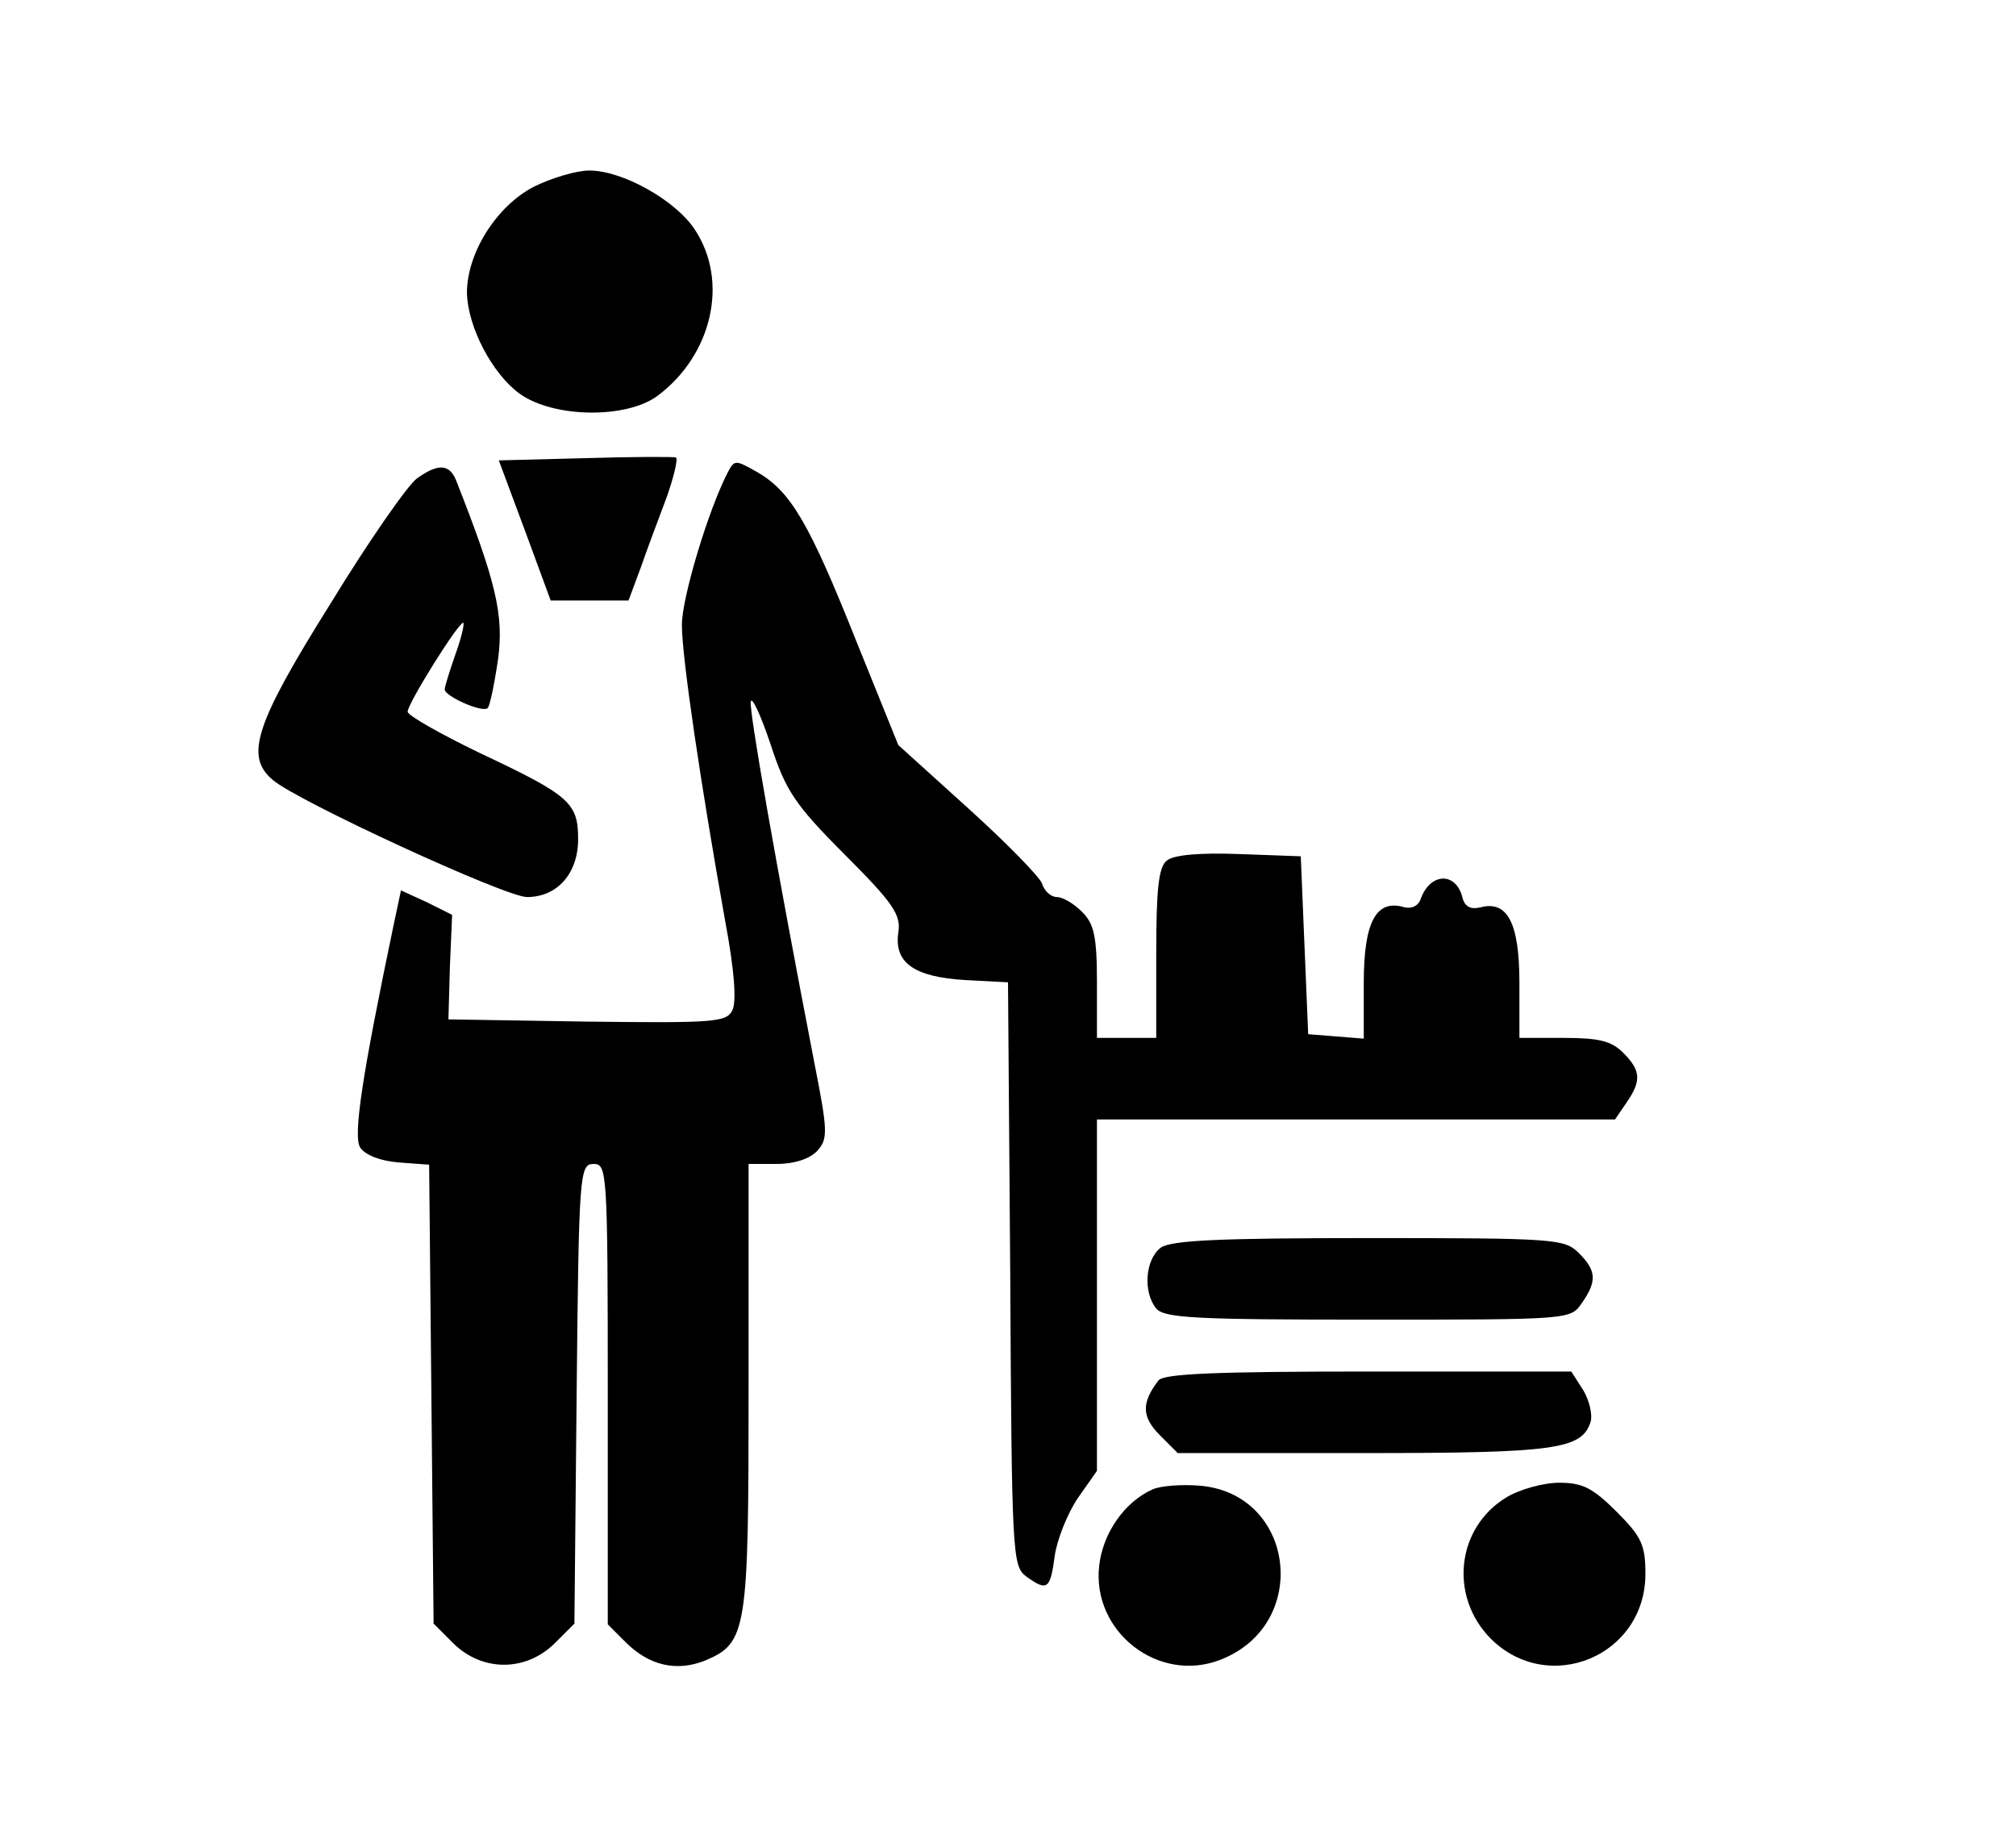 <?xml version="1.0" standalone="no"?>
<!DOCTYPE svg PUBLIC "-//W3C//DTD SVG 20010904//EN"
 "http://www.w3.org/TR/2001/REC-SVG-20010904/DTD/svg10.dtd">
<svg version="1.0" xmlns="http://www.w3.org/2000/svg"
 width="272pt" height="247pt" viewBox="0 0 272 247"
 preserveAspectRatio="xMidYMid meet">
<g transform="translate(0,247) scale(0.1,-0.1)"
fill="#000000" stroke="none">
<path d="M720 2218 c-50 -26 -90 -89 -90 -143 1 -46 34 -109 71 -136 46 -33
144 -34 186 -3 74 55 97 155 50 225 -26 39 -97 79 -142 79 -17 0 -51 -10 -75
-22z"/>
<path d="M789 1852 l-116 -3 35 -94 35 -95 53 0 52 0 16 43 c8 23 24 66 35 95
10 28 16 53 13 55 -4 1 -59 1 -123 -1z"/>
<path d="M982 1833 c-26 -50 -62 -169 -62 -206 0 -44 26 -218 58 -397 13 -69
16 -111 10 -123 -8 -16 -26 -17 -196 -15 l-187 3 2 71 3 70 -34 17 -35 16 -10
-47 c-42 -201 -55 -284 -45 -300 7 -10 27 -18 52 -20 l41 -3 3 -309 3 -310 27
-27 c39 -38 97 -38 136 0 l27 27 3 310 c3 299 4 310 23 310 18 0 19 -10 19
-310 l0 -311 24 -24 c32 -32 69 -40 107 -25 57 24 59 39 59 370 l0 300 38 0
c24 0 45 7 55 18 14 16 14 26 -4 117 -52 269 -89 479 -86 489 2 6 14 -20 27
-59 20 -61 32 -80 100 -148 65 -65 76 -81 72 -105 -6 -41 22 -60 91 -64 l57
-3 3 -393 c2 -377 3 -394 21 -408 29 -21 33 -18 39 27 3 22 17 57 31 78 l26
37 0 237 0 237 349 0 350 0 15 22 c21 30 20 44 -4 68 -16 16 -33 20 -80 20
l-60 0 0 74 c0 81 -16 112 -53 102 -13 -3 -21 1 -24 14 -9 34 -43 33 -56 -2
-3 -10 -13 -15 -25 -11 -36 9 -52 -22 -52 -103 l0 -75 -37 3 -38 3 -5 120 -5
120 -83 3 c-53 2 -89 -1 -98 -9 -11 -9 -14 -40 -14 -125 l0 -114 -40 0 -40 0
0 75 c0 62 -4 79 -20 95 -11 11 -26 20 -34 20 -8 0 -17 8 -20 18 -3 9 -48 55
-100 102 l-94 85 -57 141 c-63 158 -88 201 -133 227 -30 17 -31 17 -40 0z"/>
<path d="M563 1825 c-12 -8 -65 -84 -117 -169 -102 -163 -116 -206 -78 -238
32 -28 314 -158 343 -158 41 0 69 32 69 78 0 49 -11 59 -132 116 -54 26 -98
51 -98 56 0 11 68 120 75 120 2 0 -2 -19 -10 -41 -8 -23 -15 -45 -15 -49 0 -9
51 -32 58 -25 3 3 9 32 14 66 8 60 -3 105 -57 242 -9 21 -24 22 -52 2z"/>
<path d="M1566 787 c-21 -16 -24 -60 -6 -82 11 -13 55 -15 286 -15 271 0 273
0 288 22 21 30 20 44 -4 68 -19 19 -33 20 -283 20 -203 0 -267 -3 -281 -13z"/>
<path d="M1563 608 c-23 -30 -23 -49 2 -74 l24 -24 250 0 c260 0 295 5 307 42
3 10 -2 30 -10 43 l-16 25 -274 0 c-207 0 -276 -3 -283 -12z"/>
<path d="M1555 461 c-38 -17 -67 -59 -72 -103 -10 -89 80 -159 163 -127 123
47 102 224 -27 235 -24 2 -53 0 -64 -5z"/>
<path d="M2032 450 c-67 -41 -77 -133 -21 -190 78 -78 209 -24 209 87 0 39 -5
50 -39 84 -32 32 -46 39 -77 39 -22 0 -54 -9 -72 -20z"/>
</g>
</svg>
